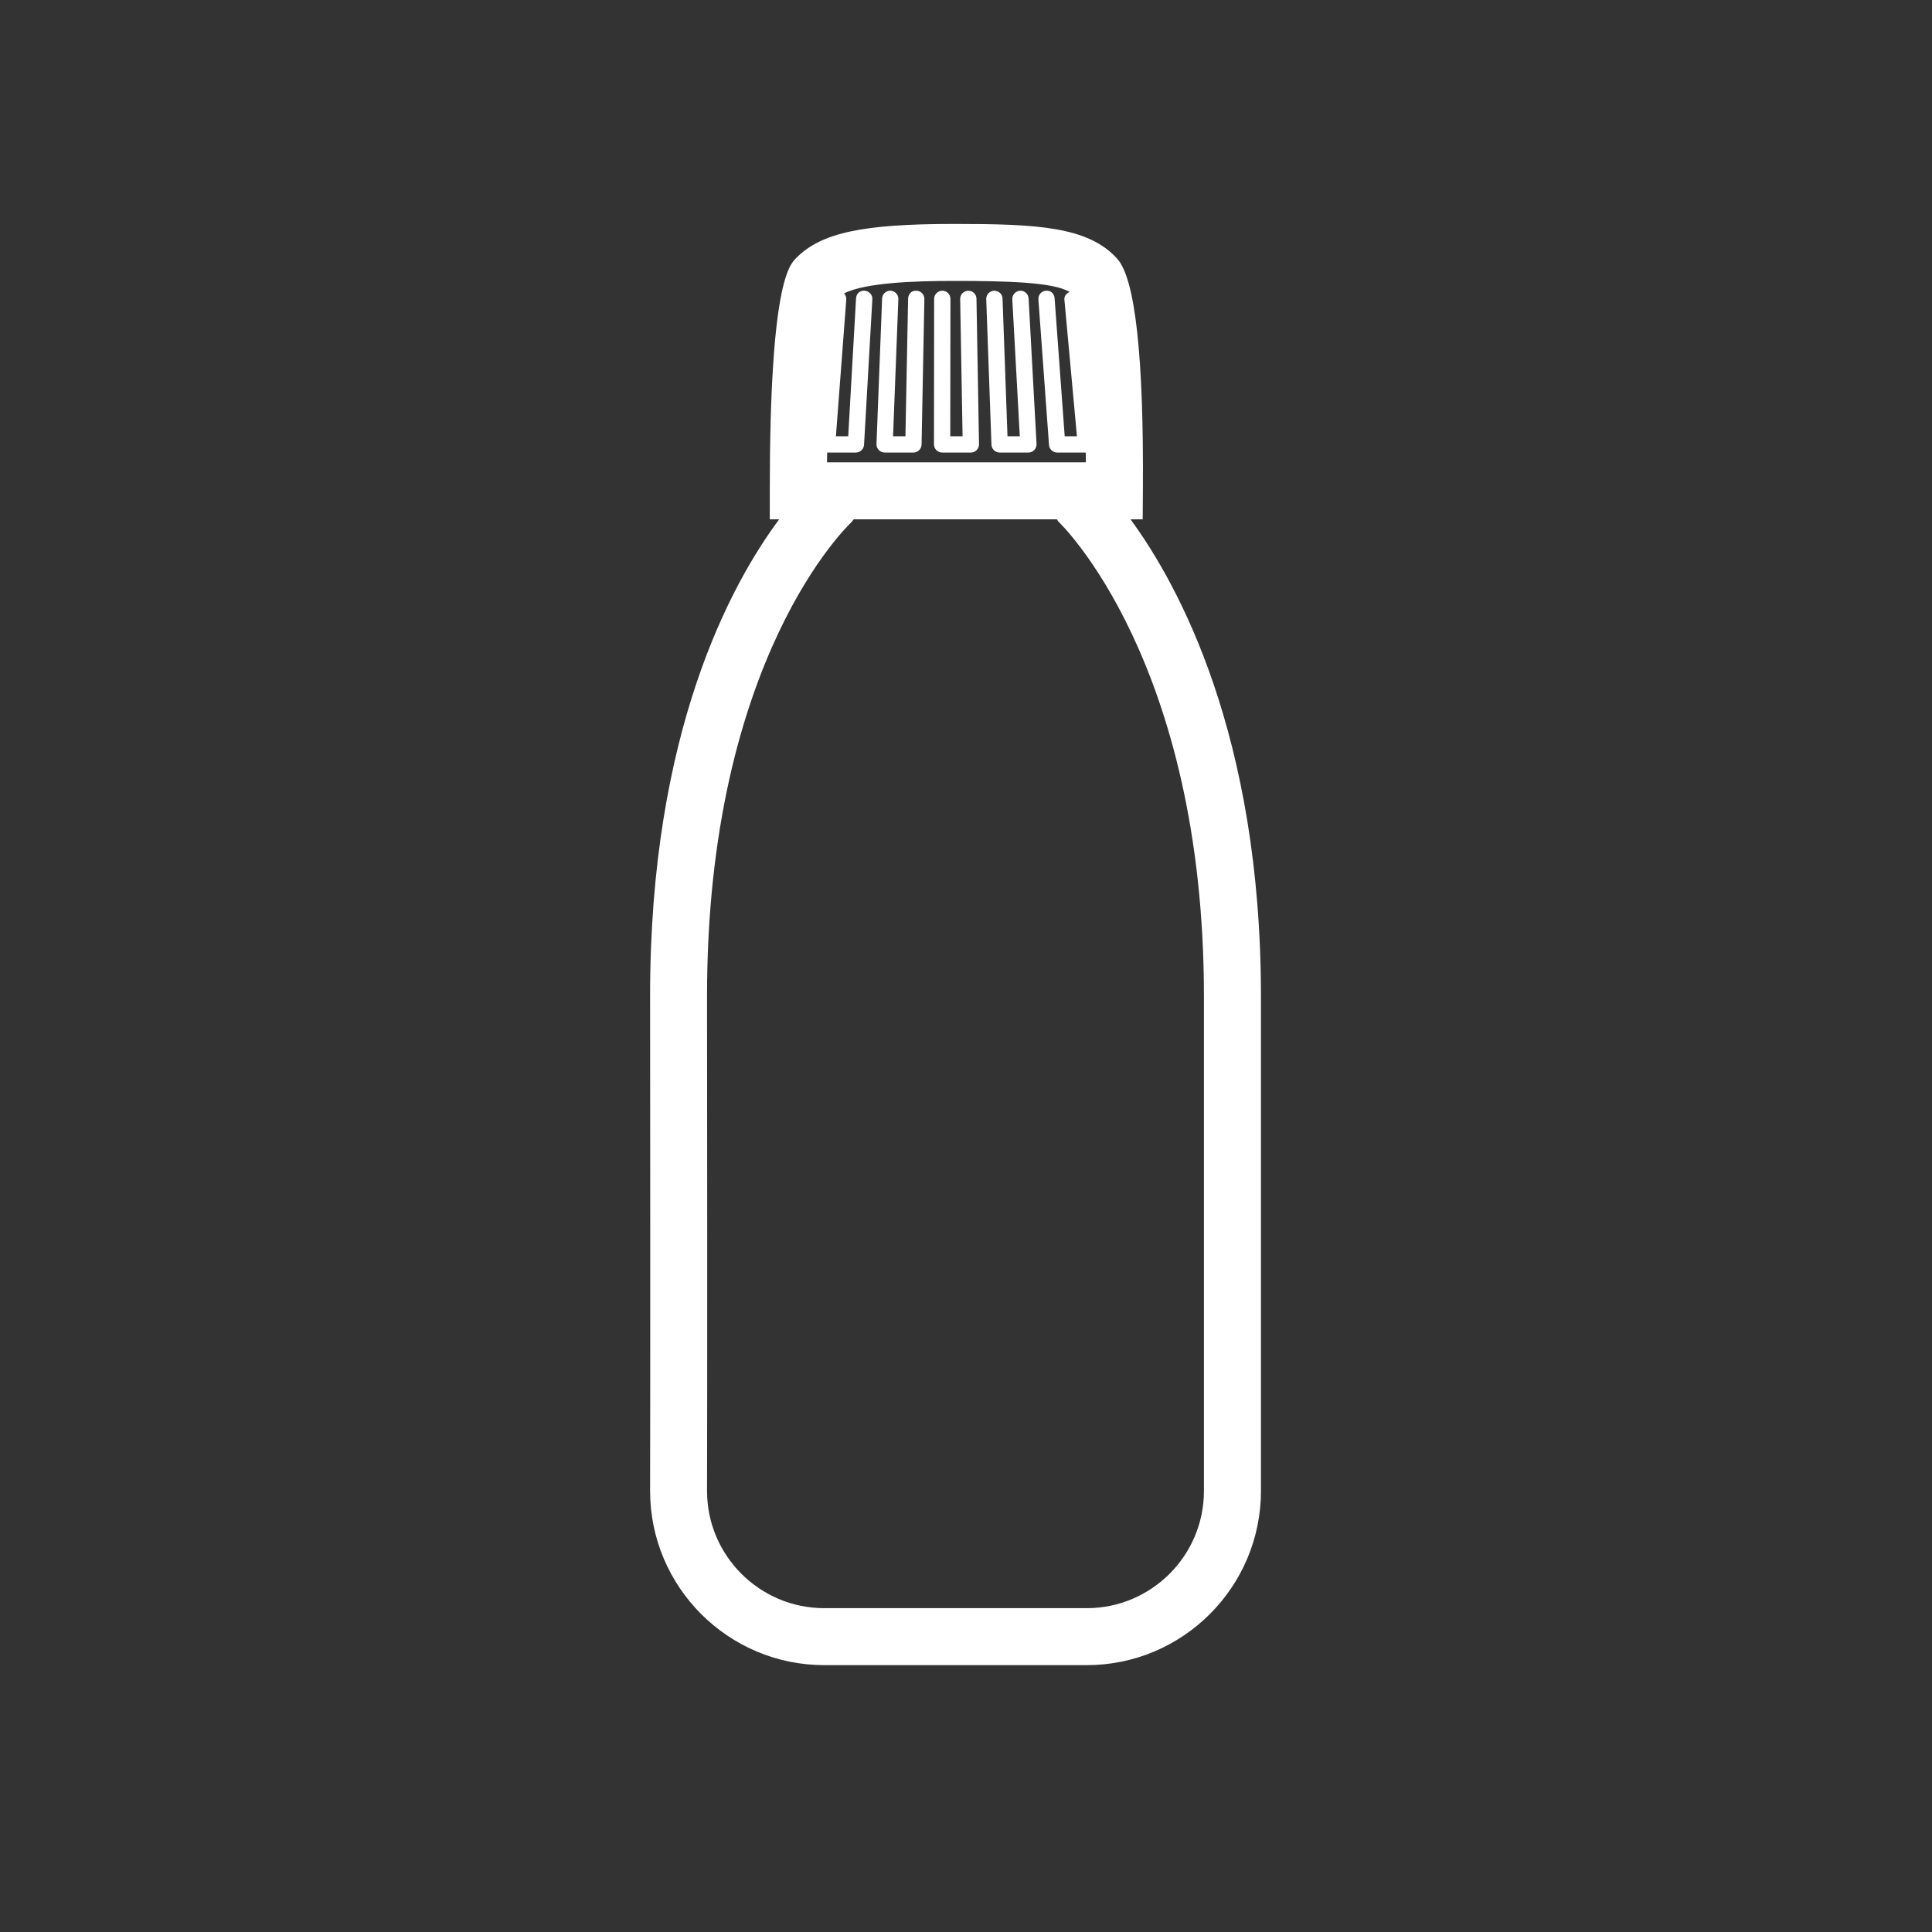 <svg width="57" height="57" viewBox="0 0 57 57" fill="none" xmlns="http://www.w3.org/2000/svg">
<rect x="0" y="0" width="57" height="57" fill="#333333" stroke="none"/>
<path fill-rule="evenodd" clip-rule="evenodd" d="M35.52 43.987C35.52 45.896 33.968 47.446 32.061 47.446H24.32C22.412 47.446 20.86 45.896 20.86 43.99C20.86 43.99 20.872 40.585 20.86 29.402C20.851 19.421 25.051 15.47 25.119 15.408C25.147 15.383 25.16 15.35 25.184 15.322H31.181C31.202 15.345 31.21 15.375 31.235 15.397C31.278 15.438 35.52 19.505 35.52 29.403V43.987ZM31.554 8.614C31.463 8.655 31.394 8.734 31.403 8.84L31.773 12.872H31.412L31.114 8.801C31.104 8.668 31.006 8.562 30.857 8.578C30.724 8.587 30.625 8.703 30.636 8.835L30.949 13.129C30.958 13.255 31.064 13.351 31.189 13.351H32.032C32.033 13.448 32.036 13.545 32.037 13.641H24.399C24.4 13.545 24.402 13.448 24.404 13.351H25.251C25.378 13.351 25.484 13.251 25.492 13.124L25.737 8.831C25.744 8.699 25.643 8.585 25.51 8.578C25.363 8.561 25.263 8.672 25.256 8.804L25.025 12.872H24.662L24.968 8.835C24.973 8.766 24.945 8.704 24.901 8.656C25.543 8.333 27.019 8.288 28.139 8.288C29.679 8.288 31.088 8.322 31.554 8.614V8.614ZM33.354 15.322H33.713L33.719 14.488C33.747 10.538 33.494 8.236 32.969 7.643C32.114 6.677 30.573 6.607 28.139 6.607C25.446 6.607 24.232 6.868 23.494 7.608C23.281 7.821 22.711 8.393 22.711 14.481V15.322H22.988C21.571 17.226 19.172 21.595 19.18 29.403C19.19 40.577 19.18 43.983 19.18 43.987C19.18 46.822 21.486 49.127 24.32 49.127H32.061C34.895 49.127 37.202 46.822 37.202 43.987V29.403C37.202 21.684 34.765 17.247 33.354 15.322V15.322Z" fill="white"/>
<path fill-rule="evenodd" clip-rule="evenodd" d="M26.1 13.351H26.948C27.078 13.351 27.186 13.246 27.189 13.116L27.272 8.822C27.274 8.689 27.168 8.58 27.036 8.577C26.885 8.57 26.795 8.68 26.792 8.813L26.713 12.872H26.348L26.504 8.827C26.51 8.694 26.406 8.583 26.273 8.577H26.264C26.136 8.577 26.03 8.678 26.025 8.808L25.859 13.103C25.857 13.167 25.881 13.231 25.928 13.278C25.972 13.325 26.034 13.351 26.1 13.351" fill="white"/>
<path fill-rule="evenodd" clip-rule="evenodd" d="M27.796 13.351H28.643C28.709 13.351 28.769 13.326 28.814 13.279C28.86 13.234 28.885 13.171 28.884 13.106L28.809 8.813C28.808 8.681 28.699 8.577 28.569 8.577H28.565C28.431 8.58 28.326 8.689 28.328 8.821L28.399 12.872H28.036L28.041 8.818C28.041 8.685 27.934 8.577 27.8 8.577C27.668 8.577 27.56 8.685 27.56 8.817L27.555 13.11C27.555 13.174 27.581 13.236 27.626 13.282C27.671 13.326 27.732 13.351 27.796 13.351" fill="white"/>
<path fill-rule="evenodd" clip-rule="evenodd" d="M29.492 13.351H30.341C30.407 13.351 30.47 13.325 30.515 13.276C30.56 13.228 30.584 13.164 30.581 13.098L30.347 8.805C30.339 8.676 30.234 8.577 30.106 8.577C30.103 8.577 30.098 8.577 30.094 8.578C29.962 8.585 29.86 8.699 29.866 8.831L30.087 12.872H29.724L29.578 8.809C29.572 8.676 29.476 8.583 29.329 8.577C29.196 8.583 29.093 8.693 29.097 8.826L29.251 13.119C29.257 13.249 29.363 13.351 29.492 13.351" fill="white"/>
</svg>
